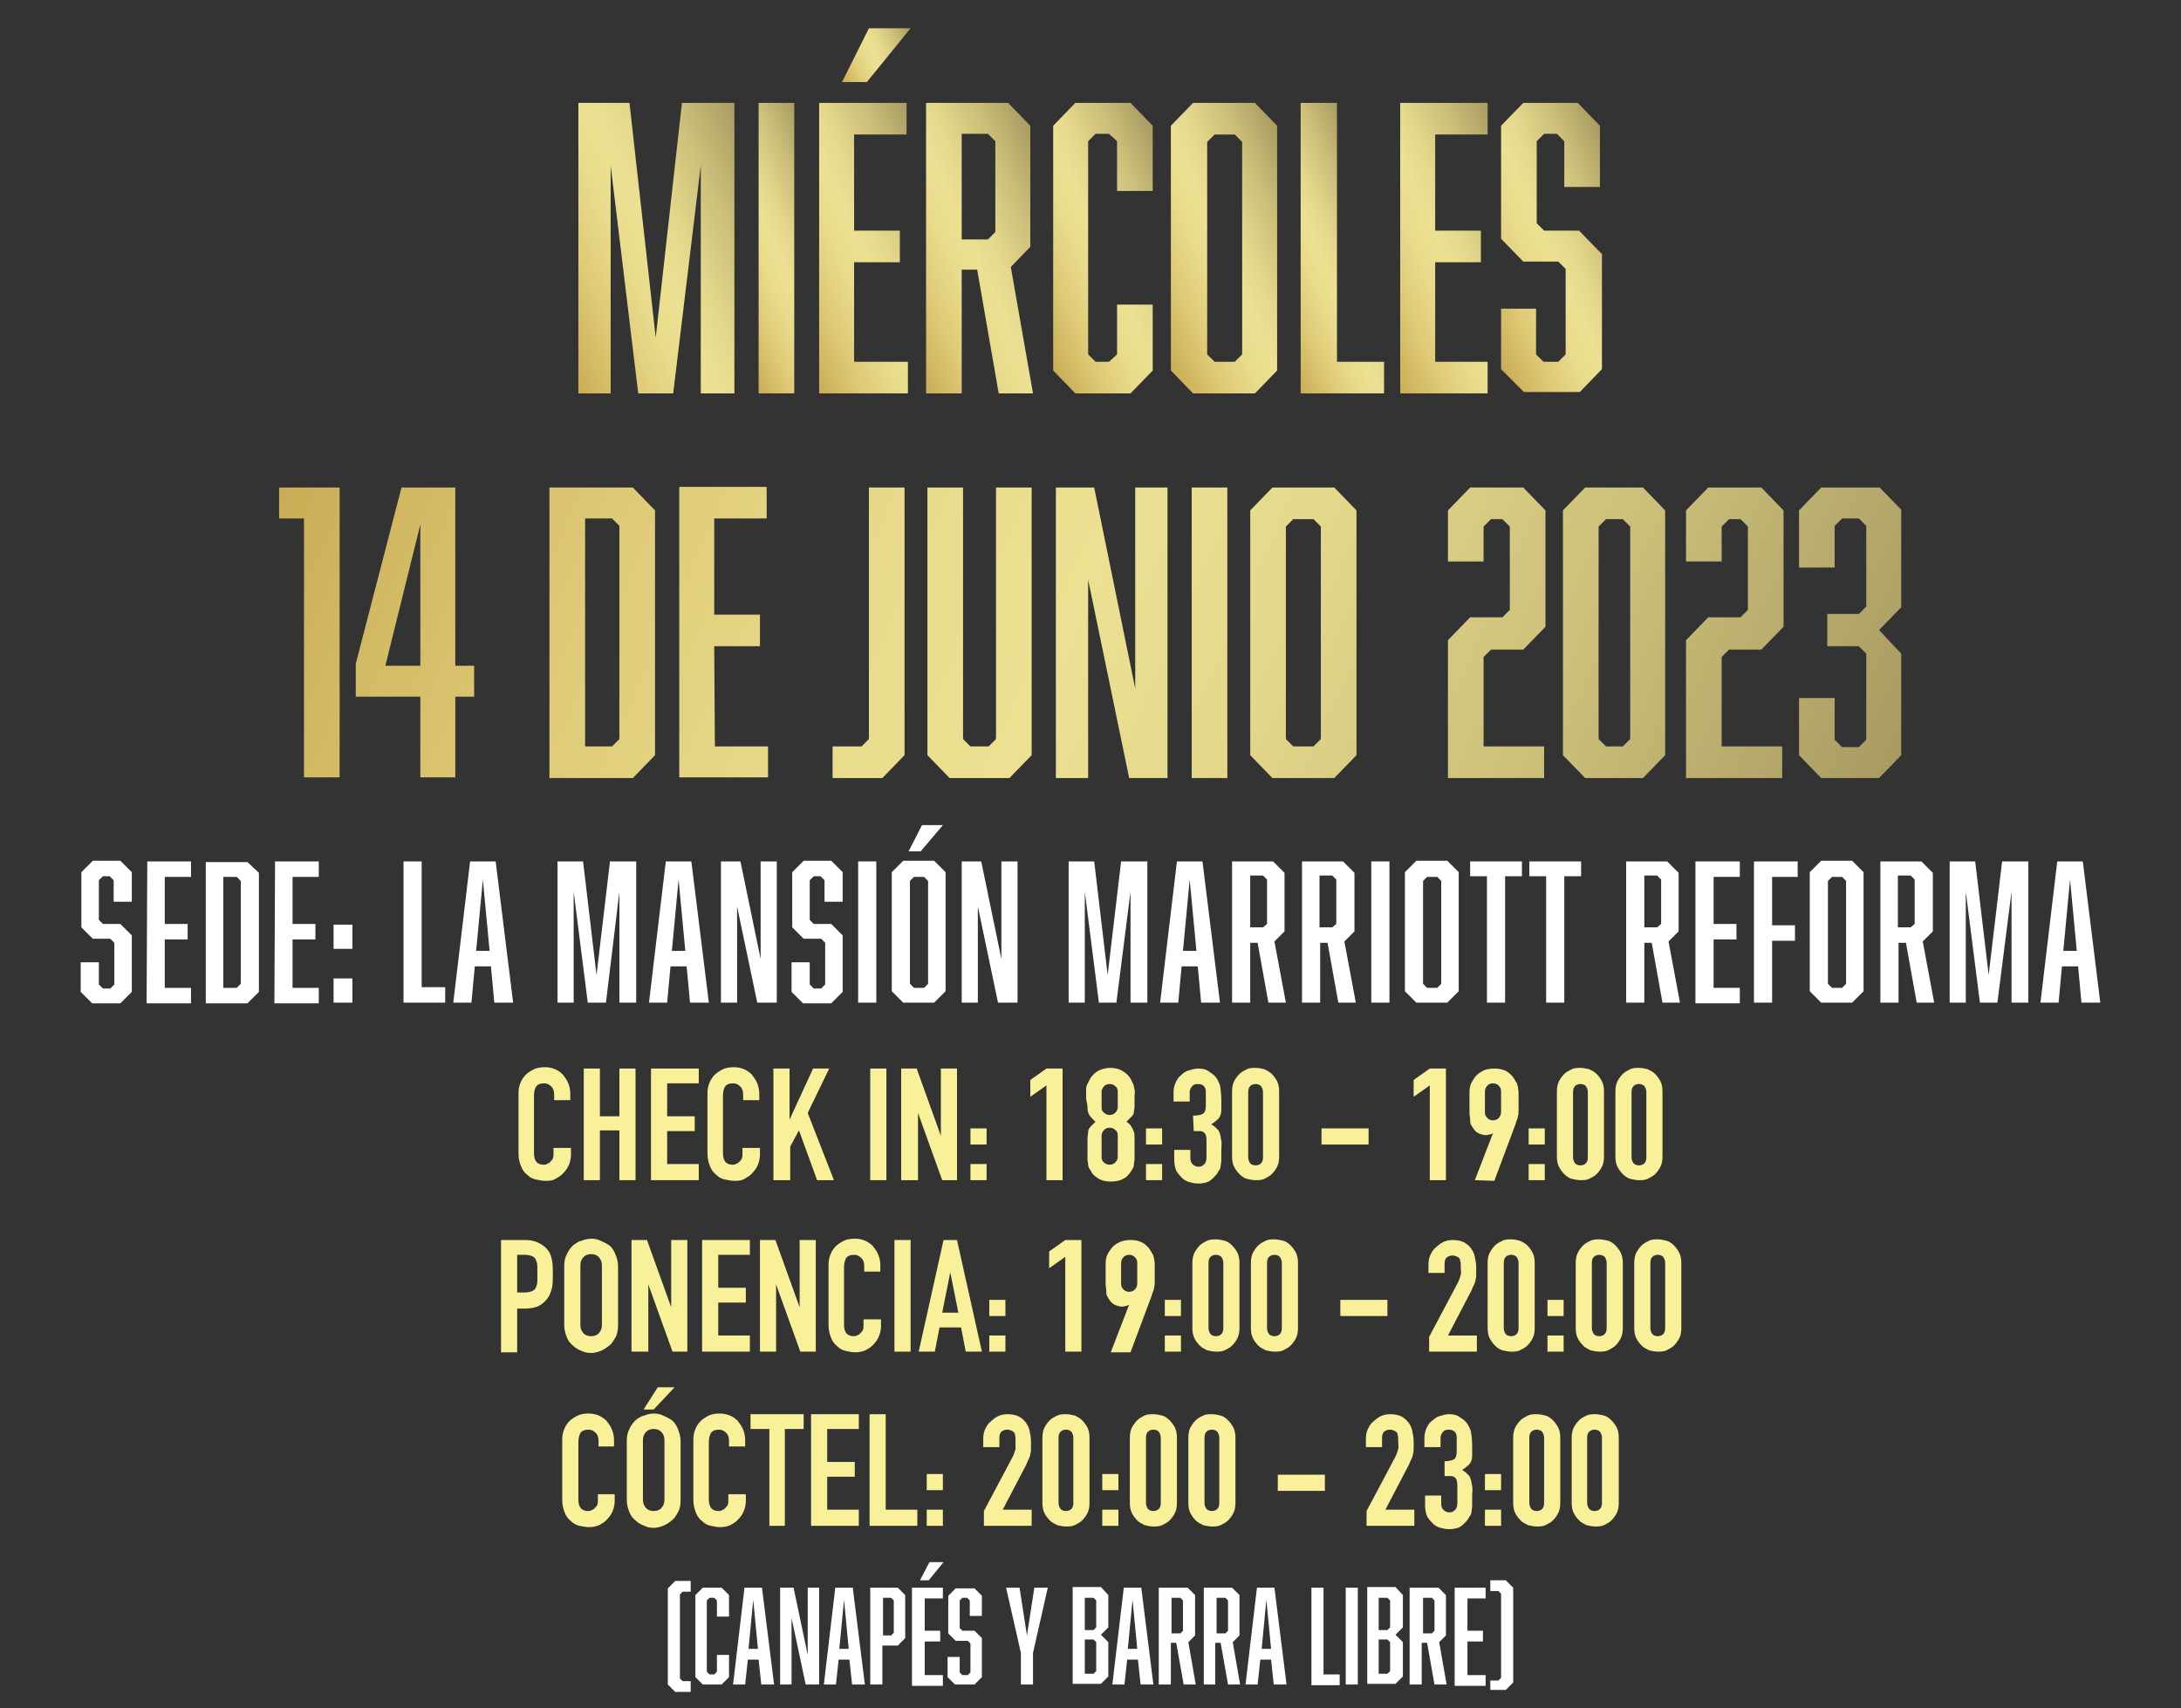 <?xml version="1.0" encoding="utf-8"?>
<!-- Generator: Adobe Illustrator 27.5.0, SVG Export Plug-In . SVG Version: 6.00 Build 0)  -->
<svg version="1.1" id="Capa_1" xmlns="http://www.w3.org/2000/svg" xmlns:xlink="http://www.w3.org/1999/xlink" x="0px" y="0px"
	 viewBox="0 0 324.3 254" style="enable-background:new 0 0 324.3 254;" xml:space="preserve">
<rect x="0" y="0" width="324.3" height="254" fill="#333333" stroke="none"/>
<style type="text/css">
	.st0{enable-background:new    ;}
	.st1{fill:#F9F199;}
	.st2{fill:#FFFFFF;}
	.st3{fill:url(#SVGID_1_);}
	.st4{fill:url(#SVGID_00000181064931310427471270000009083985689400695457_);}
	.st5{fill:url(#SVGID_00000174584221898474979970000004557463490077072318_);}
	.st6{fill:url(#SVGID_00000154401364396463740220000008822485732672979608_);}
	.st7{fill:url(#SVGID_00000025429184134427438000000012954268722656543122_);}
	.st8{fill:url(#SVGID_00000163754336390376093660000007457059455461722553_);}
	.st9{fill:url(#SVGID_00000071542164788855709390000018046155057304676539_);}
	.st10{fill:url(#SVGID_00000150802532324124542760000006582123246299040675_);}
	.st11{fill:url(#SVGID_00000142160670466959597200000014168485363079009678_);}
	.st12{fill:url(#SVGID_00000018959381360024957070000005882609654212419465_);}
	.st13{fill:url(#SVGID_00000039092021649073340540000009489875145631995788_);}
</style>
<g class="st0">
	<path class="st1" d="M84.9,170.7v1c0,0.5-0.1,1-0.3,1.5c-0.2,0.5-0.5,0.9-0.8,1.2c-0.3,0.4-0.7,0.6-1.2,0.9s-1,0.3-1.5,0.3
		s-0.9-0.1-1.4-0.2s-0.9-0.3-1.3-0.7c-0.4-0.3-0.7-0.7-0.9-1.2c-0.2-0.5-0.4-1.1-0.4-1.9v-9.1c0-0.5,0.1-1,0.3-1.5
		c0.2-0.5,0.5-0.9,0.8-1.2s0.8-0.6,1.2-0.8s1-0.3,1.6-0.3c1.1,0,2,0.4,2.7,1.1c0.3,0.4,0.6,0.8,0.8,1.3s0.3,1,0.3,1.6v0.9h-2.4v-0.8
		c0-0.5-0.1-0.9-0.4-1.2s-0.6-0.5-1.1-0.5c-0.6,0-1,0.2-1.2,0.5s-0.3,0.8-0.3,1.4v8.5c0,0.5,0.1,0.9,0.3,1.2
		c0.2,0.3,0.6,0.5,1.1,0.5c0.2,0,0.3,0,0.5-0.1s0.3-0.1,0.5-0.3c0.1-0.1,0.3-0.3,0.4-0.5c0.1-0.2,0.1-0.5,0.1-0.8v-0.8L84.9,170.7
		L84.9,170.7z"/>
	<path class="st1" d="M86.8,175.5v-16.6h2.4v7.1h2.9v-7.1h2.4v16.6h-2.4v-7.4h-2.9v7.4H86.8z"/>
	<path class="st1" d="M96.8,175.5v-16.6h7.1v2.2h-4.7v4.9h4.1v2.2h-4.1v4.9h4.7v2.4L96.8,175.5L96.8,175.5z"/>
	<path class="st1" d="M113,170.7v1c0,0.5-0.1,1-0.3,1.5s-0.5,0.9-0.8,1.2c-0.3,0.4-0.7,0.6-1.2,0.9s-1,0.3-1.5,0.3s-0.9-0.1-1.4-0.2
		s-0.9-0.3-1.3-0.7c-0.4-0.3-0.7-0.7-0.9-1.2s-0.4-1.1-0.4-1.9v-9.1c0-0.5,0.1-1,0.3-1.5s0.5-0.9,0.8-1.2s0.8-0.6,1.2-0.8
		s1-0.3,1.6-0.3c1.1,0,2,0.4,2.7,1.1c0.3,0.4,0.6,0.8,0.8,1.3c0.2,0.5,0.3,1,0.3,1.6v0.9h-2.4v-0.8c0-0.5-0.1-0.9-0.4-1.2
		s-0.6-0.5-1.1-0.5c-0.6,0-1,0.2-1.2,0.5s-0.3,0.8-0.3,1.4v8.5c0,0.5,0.1,0.9,0.3,1.2s0.6,0.5,1.1,0.5c0.2,0,0.3,0,0.5-0.1
		s0.3-0.1,0.5-0.3c0.1-0.1,0.3-0.3,0.4-0.5c0.1-0.2,0.1-0.5,0.1-0.8v-0.8L113,170.7L113,170.7z"/>
	<path class="st1" d="M115,175.5v-16.6h2.4v7.6l0,0l3.5-7.6h2.4l-3.2,6.6l3.9,10h-2.5l-2.7-7.4l-1.3,2.4v5H115z"/>
	<path class="st1" d="M129.4,175.5v-16.6h2.4v16.6H129.4z"/>
	<path class="st1" d="M134,175.5v-16.6h2.3l3.6,10l0,0v-10h2.4v16.6h-2.2l-3.6-10l0,0v10H134z"/>
	<path class="st1" d="M144.3,170.2v-2.4h2.4v2.4H144.3z M144.3,175.5v-2.4h2.4v2.4H144.3z"/>
	<path class="st1" d="M155.6,175.5v-14.1l-2.4,1.7v-2.5l2.4-1.7h2.4v16.6H155.6z"/>
	<path class="st1" d="M161.5,163.2c0-0.5,0-0.8,0-1.2s0.1-0.6,0.2-0.8s0.2-0.4,0.3-0.6c0.1-0.2,0.2-0.4,0.4-0.6
		c0.3-0.4,0.7-0.7,1.2-0.9s1-0.3,1.5-0.3s1.1,0.1,1.5,0.3s0.9,0.5,1.2,0.9c0.2,0.2,0.3,0.4,0.4,0.6c0.1,0.2,0.2,0.4,0.3,0.6
		s0.1,0.5,0.2,0.8s0,0.7,0,1.2s0,0.9,0,1.3s-0.1,0.6-0.1,0.9s-0.2,0.5-0.4,0.7s-0.4,0.4-0.7,0.7c0.3,0.2,0.5,0.4,0.7,0.7
		s0.3,0.5,0.4,0.8s0.1,0.7,0.1,1.1c0,0.4,0,1,0,1.6c0,0.5,0,0.9,0,1.3s-0.1,0.6-0.1,0.9c0,0.2-0.1,0.5-0.2,0.6
		c-0.1,0.2-0.2,0.3-0.3,0.5c-0.3,0.4-0.6,0.8-1.1,1c-0.5,0.3-1.1,0.4-1.8,0.4s-1.3-0.1-1.8-0.4c-0.5-0.3-0.9-0.6-1.1-1
		c-0.1-0.2-0.2-0.4-0.3-0.5s-0.2-0.4-0.2-0.6c0-0.2-0.1-0.5-0.1-0.9s0-0.8,0-1.3c0-0.6,0-1.1,0-1.6c0-0.4,0.1-0.8,0.1-1.1
		s0.2-0.6,0.4-0.8s0.4-0.4,0.7-0.7c-0.3-0.2-0.5-0.5-0.7-0.7s-0.3-0.4-0.4-0.7s-0.1-0.6-0.1-0.9S161.5,163.7,161.5,163.2z
		 M166.2,162.3c0-0.3-0.1-0.6-0.4-0.8c-0.2-0.2-0.5-0.3-0.8-0.3s-0.6,0.1-0.8,0.3s-0.4,0.5-0.4,0.8v2.4c0,0.3,0.1,0.6,0.4,0.8
		c0.2,0.2,0.5,0.3,0.8,0.3s0.6-0.1,0.8-0.3s0.4-0.5,0.4-0.8V162.3z M166.2,168.8c0-0.3-0.1-0.6-0.4-0.8c-0.2-0.2-0.5-0.3-0.8-0.3
		s-0.6,0.1-0.8,0.3s-0.4,0.5-0.4,0.8v3.3c0,0.3,0.1,0.6,0.4,0.8c0.2,0.2,0.5,0.3,0.8,0.3s0.6-0.1,0.8-0.3s0.4-0.5,0.4-0.8V168.8z"/>
	<path class="st1" d="M170.4,170.2v-2.4h2.4v2.4H170.4z M170.4,175.5v-2.4h2.4v2.4H170.4z"/>
	<path class="st1" d="M177.4,165.9c0.7,0,1.2-0.1,1.5-0.3s0.4-0.6,0.4-1.2v-2.1c0-0.3-0.1-0.6-0.3-0.8s-0.5-0.3-0.9-0.3
		s-0.7,0.1-0.9,0.4c-0.2,0.3-0.3,0.5-0.3,0.8v1.4h-2.4v-1.4c0-0.5,0.1-0.9,0.3-1.4c0.2-0.4,0.4-0.8,0.8-1.1c0.3-0.3,0.7-0.6,1.1-0.7
		s0.9-0.3,1.4-0.3c0.7,0,1.2,0.1,1.6,0.4c0.4,0.3,0.8,0.5,1,0.8c0.2,0.2,0.3,0.4,0.4,0.6c0.1,0.2,0.2,0.4,0.3,0.7
		c0.1,0.5,0.2,1.3,0.2,2.3c0,0.6,0,1,0,1.4s-0.1,0.7-0.2,0.9c-0.1,0.2-0.3,0.5-0.5,0.6c-0.2,0.2-0.5,0.4-0.8,0.6
		c0.4,0.2,0.7,0.5,0.9,0.7s0.3,0.4,0.4,0.7c0.1,0.3,0.1,0.6,0.2,1s0,0.9,0,1.5c0,0.5,0,1,0,1.4s-0.1,0.7-0.1,0.9s-0.1,0.5-0.2,0.6
		s-0.2,0.3-0.3,0.5c-0.3,0.4-0.7,0.8-1.1,1.1c-0.5,0.3-1.1,0.4-1.8,0.4c-0.4,0-0.8-0.1-1.2-0.2s-0.8-0.3-1.1-0.6s-0.6-0.6-0.9-1.1
		c-0.2-0.5-0.3-1-0.3-1.7V171h2.4v1.2c0,0.4,0.1,0.7,0.3,0.9s0.5,0.4,0.9,0.4s0.6-0.1,0.9-0.4c0.2-0.2,0.3-0.6,0.3-1v-2.4
		c0-0.7-0.1-1.1-0.4-1.3c-0.1-0.1-0.3-0.2-0.6-0.2c-0.2,0-0.6,0-0.9,0L177.4,165.9L177.4,165.9z"/>
	<path class="st1" d="M183.2,162.3c0-0.6,0.1-1.1,0.3-1.5s0.5-0.8,0.8-1.1s0.7-0.5,1.1-0.7s0.9-0.2,1.3-0.2s0.9,0.1,1.3,0.2
		c0.4,0.2,0.8,0.4,1.1,0.7s0.6,0.7,0.8,1.1c0.2,0.4,0.3,0.9,0.3,1.5v9.7c0,0.6-0.1,1.1-0.3,1.5s-0.5,0.8-0.8,1.1s-0.7,0.5-1.1,0.7
		c-0.4,0.2-0.9,0.2-1.3,0.2s-0.9-0.1-1.3-0.2s-0.8-0.4-1.1-0.7s-0.6-0.7-0.8-1.1c-0.2-0.4-0.3-0.9-0.3-1.5V162.3z M185.6,172.1
		c0,0.3,0.1,0.6,0.3,0.9c0.2,0.2,0.5,0.3,0.8,0.3s0.6-0.1,0.8-0.3s0.3-0.5,0.3-0.9v-9.7c0-0.3-0.1-0.6-0.3-0.9
		c-0.2-0.2-0.5-0.3-0.8-0.3s-0.6,0.1-0.8,0.3s-0.3,0.5-0.3,0.9V172.1z"/>
	<path class="st1" d="M196.5,170.2v-2.4h7v2.4H196.5z"/>
	<path class="st1" d="M212.6,175.5v-14.1l-2.4,1.7v-2.5l2.4-1.7h2.4v16.6H212.6z"/>
	<path class="st1" d="M219.3,175.5l2.7-7l0,0c-0.1,0.1-0.2,0.1-0.4,0.2c-0.2,0-0.4,0.1-0.6,0.1c-0.4,0-0.8-0.1-1.2-0.3
		s-0.6-0.5-0.8-0.8c-0.1-0.2-0.2-0.3-0.3-0.5s-0.1-0.4-0.1-0.7s-0.1-0.6-0.1-1.1c0-0.4,0-1,0-1.6c0-0.5,0-1,0-1.3s0-0.6,0.1-0.9
		c0-0.2,0.1-0.4,0.2-0.6s0.2-0.3,0.3-0.5c0.3-0.5,0.7-0.9,1.3-1.2c0.5-0.3,1.1-0.4,1.8-0.4s1.2,0.1,1.8,0.4c0.5,0.3,0.9,0.7,1.2,1.2
		c0.1,0.2,0.2,0.4,0.3,0.5s0.1,0.4,0.2,0.6c0,0.2,0.1,0.5,0.1,0.9s0,0.8,0,1.3s0,0.9,0,1.3s0,0.6-0.1,0.9c0,0.2-0.1,0.5-0.2,0.7
		s-0.1,0.4-0.2,0.6l-3.1,8.3L219.3,175.5L219.3,175.5z M220.8,165.4c0,0.4,0.1,0.6,0.4,0.9c0.2,0.2,0.5,0.3,0.8,0.3s0.6-0.1,0.8-0.3
		s0.4-0.5,0.4-0.9v-3.1c0-0.4-0.1-0.6-0.4-0.9c-0.2-0.2-0.5-0.3-0.8-0.3s-0.6,0.1-0.8,0.3s-0.4,0.5-0.4,0.9V165.4z"/>
	<path class="st1" d="M227.3,170.2v-2.4h2.4v2.4H227.3z M227.3,175.5v-2.4h2.4v2.4H227.3z"/>
	<path class="st1" d="M231.5,162.3c0-0.6,0.1-1.1,0.3-1.5s0.5-0.8,0.8-1.1s0.7-0.5,1.1-0.7s0.9-0.2,1.3-0.2s0.9,0.1,1.3,0.2
		c0.4,0.2,0.8,0.4,1.1,0.7s0.6,0.7,0.8,1.1c0.2,0.4,0.3,0.9,0.3,1.5v9.7c0,0.6-0.1,1.1-0.3,1.5s-0.5,0.8-0.8,1.1s-0.7,0.5-1.1,0.7
		c-0.4,0.2-0.9,0.2-1.3,0.2s-0.9-0.1-1.3-0.2s-0.8-0.4-1.1-0.7s-0.6-0.7-0.8-1.1c-0.2-0.4-0.3-0.9-0.3-1.5V162.3z M233.9,172.1
		c0,0.3,0.1,0.6,0.3,0.9c0.2,0.2,0.5,0.3,0.8,0.3s0.6-0.1,0.8-0.3s0.3-0.5,0.3-0.9v-9.7c0-0.3-0.1-0.6-0.3-0.9
		c-0.2-0.2-0.5-0.3-0.8-0.3s-0.6,0.1-0.8,0.3s-0.3,0.5-0.3,0.9V172.1z"/>
	<path class="st1" d="M240.2,162.3c0-0.6,0.1-1.1,0.3-1.5s0.5-0.8,0.8-1.1s0.7-0.5,1.1-0.7s0.9-0.2,1.3-0.2s0.9,0.1,1.3,0.2
		c0.4,0.2,0.8,0.4,1.1,0.7s0.6,0.7,0.8,1.1c0.2,0.4,0.3,0.9,0.3,1.5v9.7c0,0.6-0.1,1.1-0.3,1.5s-0.5,0.8-0.8,1.1s-0.7,0.5-1.1,0.7
		c-0.4,0.2-0.9,0.2-1.3,0.2s-0.9-0.1-1.3-0.2s-0.8-0.4-1.1-0.7s-0.6-0.7-0.8-1.1c-0.2-0.4-0.3-0.9-0.3-1.5V162.3z M242.6,172.1
		c0,0.3,0.1,0.6,0.3,0.9c0.2,0.2,0.5,0.3,0.8,0.3s0.6-0.1,0.8-0.3s0.3-0.5,0.3-0.9v-9.7c0-0.3-0.1-0.6-0.3-0.9
		c-0.2-0.2-0.5-0.3-0.8-0.3s-0.6,0.1-0.8,0.3s-0.3,0.5-0.3,0.9V172.1z"/>
</g>
<g class="st0">
	<path class="st2" d="M16.9,130.9l-0.6-0.6h-1l-0.6,0.6v5.9l0.6,0.6h2.6l1.7,1.7v8.4l-1.7,1.7h-4.2l-1.7-1.7v-4.4h2.7v3.3l0.6,0.6
		h1.1l0.6-0.6v-6.2l-0.6-0.6h-2.6l-1.7-1.7v-8.2l1.7-1.7h4.1l1.7,1.7v4.4h-2.7V130.9z"/>
	<path class="st2" d="M21.9,128.1h6.5v2.3h-3.9v7h3.4v2.3h-3.4v7.2h3.9v2.3h-6.6L21.9,128.1L21.9,128.1z"/>
	<path class="st2" d="M38.5,129.8v17.7l-1.7,1.7h-6.2v-21h6.2L38.5,129.8z M35.8,146.3V131l-0.6-0.6h-2v16.5h2L35.8,146.3z"/>
	<path class="st2" d="M40.9,128.1h6.5v2.3h-3.9v7h3.4v2.3h-3.4v7.2h3.9v2.3h-6.6L40.9,128.1L40.9,128.1z"/>
	<path class="st2" d="M49.6,141.1v-3.6h2.8v3.6H49.6z M49.6,149.1v-3.6h2.8v3.6H49.6z"/>
	<path class="st2" d="M60,149.1v-21h2.7v18.7h3.5v2.3H60z"/>
	<path class="st2" d="M70.6,143.7l-0.5,5.4h-2.7l2.5-21h3.8l2.6,21h-2.8l-0.5-5.4H70.6z M71.8,130.8l-1,10.6h2L71.8,130.8z"/>
	<path class="st2" d="M87.4,149.1l-2.1-16.5v16.5h-2.4v-21h3.8l2,16.9l2-16.9h3.9v21h-2.5v-16.5l-2,16.5H87.4z"/>
	<path class="st2" d="M99.7,143.7l-0.5,5.4h-2.7l2.5-21h3.8l2.6,21h-2.8l-0.5-5.4H99.7z M100.9,130.8l-1,10.6h2L100.9,130.8z"/>
	<path class="st2" d="M107.2,128.1h2.9l3,14.5v-14.5h2.4v21h-2.9l-3-14.3v14.3h-2.4V128.1z"/>
	<path class="st2" d="M122.6,130.9l-0.6-0.6h-1l-0.6,0.6v5.9l0.6,0.6h2.6l1.7,1.7v8.4l-1.7,1.7h-4.2l-1.7-1.7v-4.4h2.7v3.3l0.6,0.6
		h1.1l0.6-0.6v-6.2l-0.6-0.6h-2.6l-1.7-1.7v-8.2l1.7-1.7h4.1l1.7,1.7v4.4h-2.7V130.9z"/>
	<path class="st2" d="M127.6,128.1h2.7v21h-2.7V128.1z"/>
	<path class="st2" d="M140.6,147.4l-1.7,1.7h-4.6l-1.7-1.7v-17.7l1.7-1.7h4.6l1.7,1.7V147.4z M136.9,126.6h-1.8l2-3.9h3.1
		L136.9,126.6z M135.9,130.4l-0.6,0.6v15.3l0.6,0.6h1.5l0.6-0.6V131l-0.6-0.6H135.9z"/>
	<path class="st2" d="M143,128.1h2.9l3,14.5v-14.5h2.4v21h-2.9l-3-14.3v14.3H143V128.1z"/>
	<path class="st2" d="M163.4,149.1l-2.1-16.5v16.5h-2.4v-21h3.8l2,16.9l2-16.9h3.9v21h-2.5v-16.5l-2.1,16.5H163.4z"/>
	<path class="st2" d="M175.7,143.7l-0.5,5.4h-2.7l2.5-21h3.8l2.6,21h-2.8l-0.5-5.4H175.7z M176.9,130.8l-1,10.6h2L176.9,130.8z"/>
	<path class="st2" d="M183.2,128.1h6.1l1.7,1.7v8.7l-1.5,1.5l1.7,9.1h-2.6l-1.6-8.9h-1.1v8.9h-2.7L183.2,128.1L183.2,128.1z
		 M188.4,137.4v-6.6l-0.6-0.6h-1.9v7.7h1.9L188.4,137.4z"/>
	<path class="st2" d="M193.6,128.1h6.1l1.7,1.7v8.7l-1.5,1.5l1.7,9.1H199l-1.6-8.9h-1.1v8.9h-2.7L193.6,128.1L193.6,128.1z
		 M198.7,137.4v-6.6l-0.6-0.6h-1.9v7.7h1.9L198.7,137.4z"/>
	<path class="st2" d="M203.9,128.1h2.7v21h-2.7V128.1z"/>
	<path class="st2" d="M216.9,147.4l-1.7,1.7h-4.6l-1.7-1.7v-17.7l1.7-1.7h4.6l1.7,1.7V147.4z M212.2,130.4l-0.6,0.6v15.3l0.6,0.6
		h1.5l0.6-0.6V131l-0.6-0.6H212.2z"/>
	<path class="st2" d="M223.8,130.3v18.8h-2.7v-18.8h-2.5v-2.2h7.7v2.2H223.8z"/>
	<path class="st2" d="M232.6,130.3v18.8h-2.7v-18.8h-2.5v-2.2h7.7v2.2H232.6z"/>
	<path class="st2" d="M241.8,128.1h6.1l1.7,1.7v8.7l-1.5,1.5l1.7,9.1h-2.6l-1.6-8.9h-1.1v8.9h-2.7L241.8,128.1L241.8,128.1z
		 M247,137.4v-6.6l-0.6-0.6h-1.9v7.7h1.9L247,137.4z"/>
	<path class="st2" d="M252.2,128.1h6.5v2.3h-3.9v7h3.4v2.3h-3.4v7.2h3.9v2.3h-6.6v-21.1H252.2z"/>
	<path class="st2" d="M267.3,130.4h-3.8v7.2h3.4v2.3h-3.4v9.2h-2.7v-21h6.5V130.4z"/>
	<path class="st2" d="M277.1,147.4l-1.7,1.7h-4.6l-1.7-1.7v-17.7l1.7-1.7h4.6l1.7,1.7V147.4z M272.4,130.4l-0.6,0.6v15.3l0.6,0.6
		h1.5l0.6-0.6V131l-0.6-0.6H272.4z"/>
	<path class="st2" d="M279.6,128.1h6.1l1.7,1.7v8.7l-1.5,1.5l1.7,9.1H285l-1.6-8.9h-1.1v8.9h-2.7V128.1z M284.7,137.4v-6.6l-0.6-0.6
		h-1.9v7.7h1.9L284.7,137.4z"/>
	<path class="st2" d="M294.4,149.1l-2.1-16.5v16.5h-2.4v-21h3.8l2,16.9l2-16.9h3.9v21h-2.5v-16.5l-2.1,16.5H294.4z"/>
	<path class="st2" d="M306.6,143.7l-0.5,5.4h-2.7l2.5-21h3.8l2.6,21h-2.8l-0.5-5.4H306.6z M307.8,130.8l-1,10.6h2L307.8,130.8z"/>
</g>
<linearGradient id="SVGID_1_" gradientUnits="userSpaceOnUse" x1="48.486" y1="138.579" x2="269.62" y2="40.253" gradientTransform="matrix(1 0 0 -1 0 182)">
	<stop  offset="0" style="stop-color:#C8A84F"/>
	<stop  offset="6.043150e-02" style="stop-color:#CEB25B"/>
	<stop  offset="0.232" style="stop-color:#DFCB78"/>
	<stop  offset="0.385" style="stop-color:#E8DB8B"/>
	<stop  offset="0.502" style="stop-color:#ECE192"/>
	<stop  offset="0.621" style="stop-color:#E3D78B"/>
	<stop  offset="0.801" style="stop-color:#CABE79"/>
	<stop  offset="1" style="stop-color:#A89B62"/>
</linearGradient>
<path class="st3" d="M67.7,72.5h-8l-6.8,26.2v4.9h9.6v12h5.2v-12h2.8V99h-2.8V72.5z M62.5,99h-5.2l5.2-21V99z M81.7,72.5v43.2h12.4
	l3.3-3.4V75.9l-3.3-3.4H81.7z M92.1,109.9L91,111h-4V77.1h4l1.1,1.1V109.9z M106.2,96.1h6.8v-4.7h-6.8V77.1h7.8v-4.7h-13v43.2h13.2
	V111h-7.9L106.2,96.1L106.2,96.1z M41.5,77.1h3.7v38.5h5.3V72.5h-9V77.1z M235.7,72.5l-3.3,3.4v36.4l3.3,3.4h8.6l3.3-3.4V75.9
	l-3.3-3.4H235.7z M242.4,109.9l-1.1,1.1h-2.5l-1.1-1.1V78.3l1.1-1.1h2.5l1.1,1.1V109.9z M254,72.5l-3.3,3.4v7.6h5.3v-5.2l1.1-1.1
	h1.7l1.1,1.1v12.4l-1.1,1.1H254l-3.3,3.4v20.5H265V111h-9V97.7l1.1-1.1h4.8l3.3-3.4V75.9l-3.3-3.4H254z M282.8,75.9l-3.3-3.4h-8.7
	l-3.3,3.4v8.5h5.3v-6.2l1.1-1.1h2.5l1.1,1.1v12l-1.1,1.1h-4.7v4.8h4.7l1.1,1.1V110l-1.1,1.1h-2.5l-1.1-1.1v-6.2h-5.3v8.5l3.3,3.4
	h8.6l3.3-3.4V97.2l-3.3-3.5l3.3-3.4V75.9H282.8z M218.6,72.5l-3.3,3.4v7.6h5.3v-5.2l1.1-1.1h1.7l1.1,1.1v12.4l-1.1,1.1h-4.8
	l-3.3,3.4v20.5h14.3V111h-9V97.7l1.1-1.1h4.8l3.3-3.4V75.9l-3.3-3.4H218.6z M148.1,109.9L147,111h-2.7l-1.1-1.1V72.5h-5.3v39.8
	l3.3,3.4h8.9l3.3-3.4V72.5h-5.3L148.1,109.9L148.1,109.9z M129.2,109.9l-1.1,1.1h-4.3v4.7h7.4l3.3-3.4V72.5h-5.3V109.9z
	 M168.8,102.4l-6.1-29.9H157v43.2h4.8V86.2l6.1,29.5h5.7V72.5h-4.8V102.4z M189.2,72.5l-3.3,3.4v36.4l3.3,3.4h9.2l3.3-3.4V75.9
	l-3.3-3.4H189.2z M196.4,109.9l-1.1,1.1h-3l-1.1-1.1V78.3l1.1-1.1h3l1.1,1.1V109.9z M177.2,115.7h5.3V72.5h-5.3V115.7z"/>
<g>
	<path class="st1" d="M74.5,201v-16.6h3.6c0.7,0,1.2,0.1,1.7,0.3c0.5,0.2,1,0.5,1.4,0.9c0.4,0.4,0.7,0.9,0.8,1.5
		c0.2,0.6,0.2,1.4,0.2,2.4c0,0.7,0,1.4-0.1,1.9c-0.1,0.5-0.3,1-0.5,1.4c-0.3,0.5-0.8,1-1.3,1.3c-0.5,0.3-1.3,0.5-2.2,0.5h-1.2v6.5
		H74.5z M76.9,186.6v5.6h1.1c0.5,0,0.9-0.1,1.1-0.2c0.3-0.1,0.5-0.3,0.6-0.6c0.1-0.2,0.2-0.5,0.2-0.9c0-0.3,0-0.7,0-1.1
		c0-0.4,0-0.8,0-1.1s-0.1-0.7-0.2-0.9c-0.1-0.3-0.3-0.5-0.6-0.6c-0.2-0.1-0.6-0.2-1.1-0.2H76.9z"/>
	<path class="st1" d="M83.9,188.3c0-0.7,0.1-1.3,0.4-1.8c0.2-0.5,0.5-0.9,0.9-1.3c0.4-0.3,0.8-0.6,1.3-0.7c0.5-0.2,1-0.3,1.4-0.3
		c0.5,0,1,0.1,1.4,0.3s0.9,0.4,1.3,0.7c0.4,0.3,0.7,0.8,0.9,1.3c0.2,0.5,0.4,1.1,0.4,1.8v8.8c0,0.7-0.1,1.3-0.4,1.8
		s-0.5,0.9-0.9,1.2c-0.4,0.3-0.8,0.6-1.3,0.8s-1,0.3-1.4,0.3c-0.5,0-1-0.1-1.4-0.3c-0.5-0.2-0.9-0.4-1.3-0.8
		c-0.4-0.3-0.7-0.7-0.9-1.2c-0.2-0.5-0.4-1.1-0.4-1.8V188.3z M86.3,197c0,0.6,0.2,1,0.5,1.3c0.3,0.3,0.7,0.4,1.1,0.4
		s0.8-0.1,1.1-0.4c0.3-0.3,0.5-0.7,0.5-1.3v-8.8c0-0.6-0.2-1-0.5-1.3c-0.3-0.3-0.7-0.4-1.1-0.4s-0.8,0.1-1.1,0.4
		c-0.3,0.3-0.5,0.7-0.5,1.3V197z"/>
	<path class="st1" d="M93.9,201v-16.6h2.3l3.6,10h0v-10h2.4V201H100l-3.6-10h0v10H93.9z"/>
	<path class="st1" d="M104.4,201v-16.6h7.1v2.2h-4.7v4.9h4.1v2.2h-4.1v4.9h4.7v2.4H104.4z"/>
	<path class="st1" d="M113,201v-16.6h2.3l3.6,10h0v-10h2.4V201H119l-3.6-10h0v10H113z"/>
	<path class="st1" d="M131,196.2v1c0,0.5-0.1,1-0.3,1.5c-0.2,0.5-0.5,0.9-0.8,1.2c-0.3,0.4-0.7,0.6-1.2,0.9c-0.5,0.2-1,0.3-1.5,0.3
		c-0.5,0-0.9-0.1-1.4-0.2s-0.9-0.3-1.3-0.7c-0.4-0.3-0.7-0.7-0.9-1.2c-0.2-0.5-0.4-1.1-0.4-1.9V188c0-0.5,0.1-1,0.3-1.5
		s0.5-0.9,0.8-1.2c0.3-0.3,0.8-0.6,1.2-0.8s1-0.3,1.6-0.3c1.1,0,2,0.4,2.7,1.1c0.3,0.4,0.6,0.8,0.8,1.3c0.2,0.5,0.3,1,0.3,1.6v0.9
		h-2.4v-0.8c0-0.5-0.1-0.9-0.4-1.2c-0.3-0.3-0.6-0.5-1.1-0.5c-0.6,0-1,0.2-1.2,0.5c-0.2,0.4-0.3,0.8-0.3,1.4v8.5
		c0,0.5,0.1,0.9,0.3,1.2c0.2,0.3,0.6,0.5,1.1,0.5c0.2,0,0.3,0,0.5-0.1c0.2-0.1,0.3-0.1,0.5-0.3c0.1-0.1,0.3-0.3,0.4-0.5
		c0.1-0.2,0.1-0.5,0.1-0.8v-0.8H131z"/>
	<path class="st1" d="M133,201v-16.6h2.4V201H133z"/>
	<path class="st1" d="M136.6,201l3.7-16.6h2l3.7,16.6h-2.4l-0.7-3.6h-3.2L139,201H136.6z M142.5,195.2l-1.2-6h0l-1.2,6H142.5z"/>
	<path class="st1" d="M147.1,195.7v-2.4h2.4v2.4H147.1z M147.1,201v-2.4h2.4v2.4H147.1z"/>
	<path class="st1" d="M158.4,201v-14.1l-2.4,1.7v-2.5l2.4-1.7h2.4V201H158.4z"/>
	<path class="st1" d="M165.2,201l2.7-7l0,0c-0.1,0.1-0.2,0.1-0.4,0.2c-0.2,0-0.4,0.1-0.6,0.1c-0.4,0-0.8-0.1-1.2-0.3
		c-0.4-0.2-0.6-0.5-0.8-0.8c-0.1-0.2-0.2-0.3-0.3-0.5c-0.1-0.2-0.1-0.4-0.1-0.7c0-0.3-0.1-0.6-0.1-1.1c0-0.4,0-1,0-1.6
		c0-0.5,0-1,0-1.3c0-0.4,0-0.6,0.1-0.9c0-0.2,0.1-0.4,0.2-0.6s0.2-0.4,0.3-0.5c0.3-0.5,0.7-0.9,1.3-1.2s1.1-0.4,1.8-0.4
		c0.7,0,1.2,0.1,1.8,0.4c0.5,0.3,0.9,0.7,1.2,1.2c0.1,0.2,0.2,0.4,0.3,0.5s0.1,0.4,0.2,0.6c0,0.2,0.1,0.5,0.1,0.9c0,0.3,0,0.8,0,1.3
		c0,0.5,0,0.9,0,1.3c0,0.3,0,0.6-0.1,0.9c0,0.2-0.1,0.5-0.2,0.7c-0.1,0.2-0.1,0.4-0.2,0.6l-3.1,8.3H165.2z M166.7,190.9
		c0,0.4,0.1,0.6,0.4,0.9c0.2,0.2,0.5,0.3,0.8,0.3c0.3,0,0.6-0.1,0.8-0.3c0.2-0.2,0.4-0.5,0.4-0.9v-3.1c0-0.4-0.1-0.6-0.4-0.9
		c-0.2-0.2-0.5-0.3-0.8-0.3c-0.3,0-0.6,0.1-0.8,0.3c-0.2,0.2-0.4,0.5-0.4,0.9V190.9z"/>
	<path class="st1" d="M173.2,195.7v-2.4h2.4v2.4H173.2z M173.2,201v-2.4h2.4v2.4H173.2z"/>
	<path class="st1" d="M177.3,187.8c0-0.6,0.1-1.1,0.3-1.5c0.2-0.4,0.5-0.8,0.8-1.1c0.3-0.3,0.7-0.5,1.1-0.7c0.4-0.2,0.9-0.2,1.3-0.2
		s0.9,0.1,1.3,0.2s0.8,0.4,1.1,0.7c0.3,0.3,0.6,0.7,0.8,1.1c0.2,0.4,0.3,0.9,0.3,1.5v9.7c0,0.6-0.1,1.1-0.3,1.5
		c-0.2,0.4-0.5,0.8-0.8,1.1c-0.3,0.3-0.7,0.5-1.1,0.7s-0.9,0.2-1.3,0.2s-0.9-0.1-1.3-0.2c-0.4-0.2-0.8-0.4-1.1-0.7s-0.6-0.7-0.8-1.1
		s-0.3-0.9-0.3-1.5V187.8z M179.7,197.5c0,0.3,0.1,0.6,0.3,0.9c0.2,0.2,0.5,0.3,0.8,0.3s0.6-0.1,0.8-0.3c0.2-0.2,0.3-0.5,0.3-0.9
		v-9.7c0-0.3-0.1-0.6-0.3-0.9c-0.2-0.2-0.5-0.3-0.8-0.3s-0.6,0.1-0.8,0.3c-0.2,0.2-0.3,0.5-0.3,0.9V197.5z"/>
	<path class="st1" d="M186,187.8c0-0.6,0.1-1.1,0.3-1.5c0.2-0.4,0.5-0.8,0.8-1.1c0.3-0.3,0.7-0.5,1.1-0.7c0.4-0.2,0.9-0.2,1.3-0.2
		s0.9,0.1,1.3,0.2s0.8,0.4,1.1,0.7c0.3,0.3,0.6,0.7,0.8,1.1c0.2,0.4,0.3,0.9,0.3,1.5v9.7c0,0.6-0.1,1.1-0.3,1.5
		c-0.2,0.4-0.5,0.8-0.8,1.1c-0.3,0.3-0.7,0.5-1.1,0.7s-0.9,0.2-1.3,0.2s-0.9-0.1-1.3-0.2c-0.4-0.2-0.8-0.4-1.1-0.7s-0.6-0.7-0.8-1.1
		s-0.3-0.9-0.3-1.5V187.8z M188.4,197.5c0,0.3,0.1,0.6,0.3,0.9c0.2,0.2,0.5,0.3,0.8,0.3s0.6-0.1,0.8-0.3c0.2-0.2,0.3-0.5,0.3-0.9
		v-9.7c0-0.3-0.1-0.6-0.3-0.9c-0.2-0.2-0.5-0.3-0.8-0.3s-0.6,0.1-0.8,0.3c-0.2,0.2-0.3,0.5-0.3,0.9V197.5z"/>
	<path class="st1" d="M199.3,195.7v-2.4h7v2.4H199.3z"/>
	<path class="st1" d="M212.5,201v-2.2l4.3-8.1c0.2-0.4,0.3-0.8,0.4-1.1s0-0.7,0-1.1c0-0.2,0-0.4,0-0.6s-0.1-0.4-0.1-0.6
		c-0.1-0.2-0.2-0.3-0.4-0.4c-0.2-0.1-0.4-0.2-0.7-0.2c-0.4,0-0.6,0.1-0.9,0.3c-0.2,0.2-0.3,0.5-0.3,0.9v1.4h-2.4v-1.3
		c0-0.5,0.1-1,0.3-1.4c0.2-0.4,0.4-0.8,0.8-1.1c0.3-0.3,0.7-0.6,1.1-0.8s0.9-0.3,1.4-0.3c0.6,0,1.2,0.1,1.6,0.3
		c0.4,0.2,0.8,0.5,1.1,0.9c0.3,0.4,0.5,0.8,0.6,1.3c0.1,0.5,0.2,1,0.2,1.6c0,0.4,0,0.7,0,1c0,0.3,0,0.5-0.1,0.8
		c0,0.2-0.1,0.5-0.2,0.7c-0.1,0.2-0.3,0.6-0.4,0.9l-3.5,6.7h4.3v2.4H212.5z"/>
	<path class="st1" d="M221.2,187.8c0-0.6,0.1-1.1,0.3-1.5c0.2-0.4,0.5-0.8,0.8-1.1c0.3-0.3,0.7-0.5,1.1-0.7s0.9-0.2,1.3-0.2
		s0.9,0.1,1.3,0.2c0.4,0.2,0.8,0.4,1.1,0.7c0.3,0.3,0.6,0.7,0.8,1.1c0.2,0.4,0.3,0.9,0.3,1.5v9.7c0,0.6-0.1,1.1-0.3,1.5
		c-0.2,0.4-0.5,0.8-0.8,1.1s-0.7,0.5-1.1,0.7c-0.4,0.2-0.9,0.2-1.3,0.2s-0.9-0.1-1.3-0.2s-0.8-0.4-1.1-0.7s-0.6-0.7-0.8-1.1
		c-0.2-0.4-0.3-0.9-0.3-1.5V187.8z M223.6,197.5c0,0.3,0.1,0.6,0.3,0.9c0.2,0.2,0.5,0.3,0.8,0.3s0.6-0.1,0.8-0.3
		c0.2-0.2,0.3-0.5,0.3-0.9v-9.7c0-0.3-0.1-0.6-0.3-0.9c-0.2-0.2-0.5-0.3-0.8-0.3s-0.6,0.1-0.8,0.3c-0.2,0.2-0.3,0.5-0.3,0.9V197.5z"
		/>
	<path class="st1" d="M230.1,195.7v-2.4h2.4v2.4H230.1z M230.1,201v-2.4h2.4v2.4H230.1z"/>
	<path class="st1" d="M234.3,187.8c0-0.6,0.1-1.1,0.3-1.5c0.2-0.4,0.5-0.8,0.8-1.1c0.3-0.3,0.7-0.5,1.1-0.7c0.4-0.2,0.9-0.2,1.3-0.2
		s0.9,0.1,1.3,0.2s0.8,0.4,1.1,0.7c0.3,0.3,0.6,0.7,0.8,1.1c0.2,0.4,0.3,0.9,0.3,1.5v9.7c0,0.6-0.1,1.1-0.3,1.5
		c-0.2,0.4-0.5,0.8-0.8,1.1c-0.3,0.3-0.7,0.5-1.1,0.7s-0.9,0.2-1.3,0.2s-0.9-0.1-1.3-0.2c-0.4-0.2-0.8-0.4-1.1-0.7s-0.6-0.7-0.8-1.1
		s-0.3-0.9-0.3-1.5V187.8z M236.7,197.5c0,0.3,0.1,0.6,0.3,0.9c0.2,0.2,0.5,0.3,0.8,0.3s0.6-0.1,0.8-0.3c0.2-0.2,0.3-0.5,0.3-0.9
		v-9.7c0-0.3-0.1-0.6-0.3-0.9c-0.2-0.2-0.5-0.3-0.8-0.3s-0.6,0.1-0.8,0.3c-0.2,0.2-0.3,0.5-0.3,0.9V197.5z"/>
	<path class="st1" d="M243,187.8c0-0.6,0.1-1.1,0.3-1.5c0.2-0.4,0.5-0.8,0.8-1.1c0.3-0.3,0.7-0.5,1.1-0.7c0.4-0.2,0.9-0.2,1.3-0.2
		s0.9,0.1,1.3,0.2s0.8,0.4,1.1,0.7c0.3,0.3,0.6,0.7,0.8,1.1c0.2,0.4,0.3,0.9,0.3,1.5v9.7c0,0.6-0.1,1.1-0.3,1.5
		c-0.2,0.4-0.5,0.8-0.8,1.1c-0.3,0.3-0.7,0.5-1.1,0.7s-0.9,0.2-1.3,0.2s-0.9-0.1-1.3-0.2c-0.4-0.2-0.8-0.4-1.1-0.7s-0.6-0.7-0.8-1.1
		s-0.3-0.9-0.3-1.5V187.8z M245.4,197.5c0,0.3,0.1,0.6,0.3,0.9c0.2,0.2,0.5,0.3,0.8,0.3s0.6-0.1,0.8-0.3c0.2-0.2,0.3-0.5,0.3-0.9
		v-9.7c0-0.3-0.1-0.6-0.3-0.9c-0.2-0.2-0.5-0.3-0.8-0.3s-0.6,0.1-0.8,0.3c-0.2,0.2-0.3,0.5-0.3,0.9V197.5z"/>
</g>
<g>
	<path class="st1" d="M91.4,222.2v1c0,0.5-0.1,1-0.3,1.5c-0.2,0.5-0.5,0.9-0.8,1.2c-0.3,0.4-0.7,0.6-1.2,0.9c-0.5,0.2-1,0.3-1.5,0.3
		c-0.5,0-0.9-0.1-1.4-0.2s-0.9-0.3-1.3-0.7c-0.4-0.3-0.7-0.7-0.9-1.2c-0.2-0.5-0.4-1.1-0.4-1.9V214c0-0.5,0.1-1,0.3-1.5
		s0.5-0.9,0.8-1.2c0.3-0.3,0.8-0.6,1.2-0.8s1-0.3,1.6-0.3c1.1,0,2,0.4,2.7,1.1c0.3,0.4,0.6,0.8,0.8,1.3c0.2,0.5,0.3,1,0.3,1.6v0.9
		H89v-0.8c0-0.5-0.1-0.9-0.4-1.2c-0.3-0.3-0.6-0.5-1.1-0.5c-0.6,0-1,0.2-1.2,0.5c-0.2,0.4-0.3,0.8-0.3,1.4v8.5
		c0,0.5,0.1,0.9,0.3,1.2c0.2,0.3,0.6,0.5,1.1,0.5c0.2,0,0.3,0,0.5-0.1c0.2-0.1,0.3-0.1,0.5-0.3c0.1-0.1,0.3-0.3,0.4-0.5
		c0.1-0.2,0.1-0.5,0.1-0.8v-0.8H91.4z"/>
	<path class="st1" d="M93.2,214.3c0-0.7,0.1-1.3,0.4-1.8c0.2-0.5,0.5-0.9,0.9-1.3c0.4-0.3,0.8-0.6,1.3-0.7c0.5-0.2,1-0.3,1.4-0.3
		c0.5,0,1,0.1,1.4,0.3s0.9,0.4,1.3,0.7c0.4,0.3,0.7,0.8,0.9,1.3c0.2,0.5,0.4,1.1,0.4,1.8v8.8c0,0.7-0.1,1.3-0.4,1.8
		s-0.5,0.9-0.9,1.2c-0.4,0.3-0.8,0.6-1.3,0.8s-1,0.3-1.4,0.3c-0.5,0-1-0.1-1.4-0.3c-0.5-0.2-0.9-0.4-1.3-0.8
		c-0.4-0.3-0.7-0.7-0.9-1.2c-0.2-0.5-0.4-1.1-0.4-1.8V214.3z M95.6,223c0,0.6,0.2,1,0.5,1.3c0.3,0.3,0.7,0.4,1.1,0.4
		s0.8-0.1,1.1-0.4c0.3-0.3,0.5-0.7,0.5-1.3v-8.8c0-0.6-0.2-1-0.5-1.3c-0.3-0.3-0.7-0.4-1.1-0.4s-0.8,0.1-1.1,0.4
		c-0.3,0.3-0.5,0.7-0.5,1.3V223z M95.7,209.6l2.1-3.3h2.5l-3.1,3.3H95.7z"/>
	<path class="st1" d="M110.9,222.2v1c0,0.5-0.1,1-0.3,1.5c-0.2,0.5-0.5,0.9-0.8,1.2c-0.3,0.4-0.7,0.6-1.2,0.9
		c-0.5,0.2-1,0.3-1.5,0.3c-0.5,0-0.9-0.1-1.4-0.2s-0.9-0.3-1.3-0.7c-0.4-0.3-0.7-0.7-0.9-1.2c-0.2-0.5-0.4-1.1-0.4-1.9V214
		c0-0.5,0.1-1,0.3-1.5s0.5-0.9,0.8-1.2c0.3-0.3,0.8-0.6,1.2-0.8s1-0.3,1.6-0.3c1.1,0,2,0.4,2.7,1.1c0.3,0.4,0.6,0.8,0.8,1.3
		c0.2,0.5,0.3,1,0.3,1.6v0.9h-2.4v-0.8c0-0.5-0.1-0.9-0.4-1.2c-0.3-0.3-0.6-0.5-1.1-0.5c-0.6,0-1,0.2-1.2,0.5
		c-0.2,0.4-0.3,0.8-0.3,1.4v8.5c0,0.5,0.1,0.9,0.3,1.2c0.2,0.3,0.6,0.5,1.1,0.5c0.2,0,0.3,0,0.5-0.1c0.2-0.1,0.3-0.1,0.5-0.3
		c0.1-0.1,0.3-0.3,0.4-0.5c0.1-0.2,0.1-0.5,0.1-0.8v-0.8H110.9z"/>
	<path class="st1" d="M114.4,226.9v-14.4h-2.8v-2.2h7.9v2.2h-2.8v14.4H114.4z"/>
	<path class="st1" d="M120.6,226.9v-16.6h7.1v2.2H123v4.9h4.1v2.2H123v4.9h4.7v2.4H120.6z"/>
	<path class="st1" d="M129.3,226.9v-16.6h2.4v14.2h4.7v2.4H129.3z"/>
	<path class="st1" d="M137.8,221.6v-2.4h2.4v2.4H137.8z M137.8,226.9v-2.4h2.4v2.4H137.8z"/>
	<path class="st1" d="M146.3,226.9v-2.2l4.3-8.1c0.2-0.4,0.3-0.8,0.4-1.1c0-0.3,0-0.7,0-1.1c0-0.2,0-0.4,0-0.6
		c0-0.2-0.1-0.4-0.1-0.6c-0.1-0.2-0.2-0.3-0.4-0.4c-0.2-0.1-0.4-0.2-0.7-0.2c-0.4,0-0.6,0.1-0.9,0.3c-0.2,0.2-0.3,0.5-0.3,0.9v1.4
		h-2.4v-1.3c0-0.5,0.1-1,0.3-1.4c0.2-0.4,0.4-0.8,0.8-1.1c0.3-0.3,0.7-0.6,1.1-0.8c0.4-0.2,0.9-0.3,1.4-0.3c0.6,0,1.2,0.1,1.6,0.3
		c0.4,0.2,0.8,0.5,1.1,0.9c0.3,0.4,0.5,0.8,0.6,1.3c0.1,0.5,0.2,1,0.2,1.6c0,0.4,0,0.7,0,1c0,0.3,0,0.5-0.1,0.8
		c0,0.2-0.1,0.5-0.2,0.7c-0.1,0.2-0.3,0.6-0.4,0.9l-3.5,6.7h4.3v2.4H146.3z"/>
	<path class="st1" d="M155,213.8c0-0.6,0.1-1.1,0.3-1.5c0.2-0.4,0.5-0.8,0.8-1.1c0.3-0.3,0.7-0.5,1.1-0.7c0.4-0.2,0.9-0.2,1.3-0.2
		s0.9,0.1,1.3,0.2c0.4,0.2,0.8,0.4,1.1,0.7c0.3,0.3,0.6,0.7,0.8,1.1c0.2,0.4,0.3,0.9,0.3,1.5v9.7c0,0.6-0.1,1.1-0.3,1.5
		c-0.2,0.4-0.5,0.8-0.8,1.1c-0.3,0.3-0.7,0.5-1.1,0.7c-0.4,0.2-0.9,0.2-1.3,0.2s-0.9-0.1-1.3-0.2c-0.4-0.2-0.8-0.4-1.1-0.7
		s-0.6-0.7-0.8-1.1c-0.2-0.4-0.3-0.9-0.3-1.5V213.8z M157.4,223.5c0,0.3,0.1,0.6,0.3,0.9c0.2,0.2,0.5,0.3,0.8,0.3s0.6-0.1,0.8-0.3
		c0.2-0.2,0.3-0.5,0.3-0.9v-9.7c0-0.3-0.1-0.6-0.3-0.9c-0.2-0.2-0.5-0.3-0.8-0.3s-0.6,0.1-0.8,0.3c-0.2,0.2-0.3,0.5-0.3,0.9V223.5z"
		/>
	<path class="st1" d="M163.9,221.6v-2.4h2.4v2.4H163.9z M163.9,226.9v-2.4h2.4v2.4H163.9z"/>
	<path class="st1" d="M168,213.8c0-0.6,0.1-1.1,0.3-1.5c0.2-0.4,0.5-0.8,0.8-1.1c0.3-0.3,0.7-0.5,1.1-0.7c0.4-0.2,0.9-0.2,1.3-0.2
		s0.9,0.1,1.3,0.2s0.8,0.4,1.1,0.7c0.3,0.3,0.6,0.7,0.8,1.1c0.2,0.4,0.3,0.9,0.3,1.5v9.7c0,0.6-0.1,1.1-0.3,1.5
		c-0.2,0.4-0.5,0.8-0.8,1.1c-0.3,0.3-0.7,0.5-1.1,0.7s-0.9,0.2-1.3,0.2s-0.9-0.1-1.3-0.2c-0.4-0.2-0.8-0.4-1.1-0.7s-0.6-0.7-0.8-1.1
		s-0.3-0.9-0.3-1.5V213.8z M170.4,223.5c0,0.3,0.1,0.6,0.3,0.9c0.2,0.2,0.5,0.3,0.8,0.3s0.6-0.1,0.8-0.3c0.2-0.2,0.3-0.5,0.3-0.9
		v-9.7c0-0.3-0.1-0.6-0.3-0.9c-0.2-0.2-0.5-0.3-0.8-0.3s-0.6,0.1-0.8,0.3c-0.2,0.2-0.3,0.5-0.3,0.9V223.5z"/>
	<path class="st1" d="M176.7,213.8c0-0.6,0.1-1.1,0.3-1.5c0.2-0.4,0.5-0.8,0.8-1.1c0.3-0.3,0.7-0.5,1.1-0.7c0.4-0.2,0.9-0.2,1.3-0.2
		s0.9,0.1,1.3,0.2s0.8,0.4,1.1,0.7c0.3,0.3,0.6,0.7,0.8,1.1c0.2,0.4,0.3,0.9,0.3,1.5v9.7c0,0.6-0.1,1.1-0.3,1.5
		c-0.2,0.4-0.5,0.8-0.8,1.1c-0.3,0.3-0.7,0.5-1.1,0.7s-0.9,0.2-1.3,0.2s-0.9-0.1-1.3-0.2c-0.4-0.2-0.8-0.4-1.1-0.7s-0.6-0.7-0.8-1.1
		s-0.3-0.9-0.3-1.5V213.8z M179.1,223.5c0,0.3,0.1,0.6,0.3,0.9c0.2,0.2,0.5,0.3,0.8,0.3s0.6-0.1,0.8-0.3c0.2-0.2,0.3-0.5,0.3-0.9
		v-9.7c0-0.3-0.1-0.6-0.3-0.9c-0.2-0.2-0.5-0.3-0.8-0.3s-0.6,0.1-0.8,0.3c-0.2,0.2-0.3,0.5-0.3,0.9V223.5z"/>
	<path class="st1" d="M190,221.7v-2.4h7v2.4H190z"/>
	<path class="st1" d="M203.2,226.9v-2.2l4.3-8.1c0.2-0.4,0.3-0.8,0.4-1.1s0-0.7,0-1.1c0-0.2,0-0.4,0-0.6s-0.1-0.4-0.1-0.6
		c-0.1-0.2-0.2-0.3-0.4-0.4c-0.2-0.1-0.4-0.2-0.7-0.2c-0.4,0-0.6,0.1-0.9,0.3c-0.2,0.2-0.3,0.5-0.3,0.9v1.4h-2.4v-1.3
		c0-0.5,0.1-1,0.3-1.4c0.2-0.4,0.4-0.8,0.8-1.1c0.3-0.3,0.7-0.6,1.1-0.8s0.9-0.3,1.4-0.3c0.6,0,1.2,0.1,1.6,0.3
		c0.4,0.2,0.8,0.5,1.1,0.9c0.3,0.4,0.5,0.8,0.6,1.3c0.1,0.5,0.2,1,0.2,1.6c0,0.4,0,0.7,0,1c0,0.3,0,0.5-0.1,0.8
		c0,0.2-0.1,0.5-0.2,0.7c-0.1,0.2-0.3,0.6-0.4,0.9l-3.5,6.7h4.3v2.4H203.2z"/>
	<path class="st1" d="M214.7,217.3c0.7,0,1.2-0.1,1.5-0.3c0.3-0.2,0.4-0.6,0.4-1.2v-2.1c0-0.3-0.1-0.6-0.3-0.8
		c-0.2-0.2-0.5-0.3-0.9-0.3c-0.4,0-0.7,0.1-0.9,0.4c-0.2,0.3-0.3,0.5-0.3,0.8v1.4h-2.4v-1.4c0-0.5,0.1-0.9,0.3-1.4
		c0.2-0.4,0.4-0.8,0.8-1.1s0.7-0.6,1.1-0.7s0.9-0.3,1.4-0.3c0.7,0,1.2,0.1,1.6,0.4c0.4,0.3,0.8,0.5,1,0.8c0.2,0.2,0.3,0.4,0.4,0.6
		c0.1,0.2,0.2,0.4,0.3,0.7c0.1,0.5,0.2,1.3,0.2,2.3c0,0.6,0,1,0,1.4s-0.1,0.7-0.2,0.9c-0.1,0.2-0.3,0.5-0.5,0.6
		c-0.2,0.2-0.5,0.4-0.8,0.6c0.4,0.2,0.7,0.5,0.9,0.7c0.2,0.2,0.3,0.4,0.4,0.7c0.1,0.3,0.1,0.6,0.2,1s0,0.9,0,1.5c0,0.5,0,1,0,1.4
		s-0.1,0.7-0.1,0.9c0,0.2-0.1,0.5-0.2,0.6s-0.2,0.3-0.3,0.5c-0.3,0.4-0.7,0.8-1.1,1.1c-0.5,0.3-1.1,0.4-1.8,0.4
		c-0.4,0-0.8-0.1-1.2-0.2s-0.8-0.3-1.1-0.6s-0.6-0.6-0.9-1.1c-0.2-0.5-0.3-1-0.3-1.7v-1.4h2.4v1.2c0,0.4,0.1,0.7,0.3,0.9
		c0.2,0.2,0.5,0.4,0.9,0.4c0.4,0,0.6-0.1,0.9-0.4c0.2-0.2,0.3-0.6,0.3-1V221c0-0.7-0.1-1.1-0.4-1.3c-0.1-0.1-0.3-0.2-0.6-0.2
		c-0.2,0-0.6,0-0.9,0V217.3z"/>
	<path class="st1" d="M220.8,221.6v-2.4h2.4v2.4H220.8z M220.8,226.9v-2.4h2.4v2.4H220.8z"/>
	<path class="st1" d="M225,213.8c0-0.6,0.1-1.1,0.3-1.5c0.2-0.4,0.5-0.8,0.8-1.1c0.3-0.3,0.7-0.5,1.1-0.7c0.4-0.2,0.9-0.2,1.3-0.2
		s0.9,0.1,1.3,0.2s0.8,0.4,1.1,0.7c0.3,0.3,0.6,0.7,0.8,1.1c0.2,0.4,0.3,0.9,0.3,1.5v9.7c0,0.6-0.1,1.1-0.3,1.5
		c-0.2,0.4-0.5,0.8-0.8,1.1c-0.3,0.3-0.7,0.5-1.1,0.7s-0.9,0.2-1.3,0.2s-0.9-0.1-1.3-0.2c-0.4-0.2-0.8-0.4-1.1-0.7s-0.6-0.7-0.8-1.1
		s-0.3-0.9-0.3-1.5V213.8z M227.4,223.5c0,0.3,0.1,0.6,0.3,0.9c0.2,0.2,0.5,0.3,0.8,0.3s0.6-0.1,0.8-0.3c0.2-0.2,0.3-0.5,0.3-0.9
		v-9.7c0-0.3-0.1-0.6-0.3-0.9c-0.2-0.2-0.5-0.3-0.8-0.3s-0.6,0.1-0.8,0.3c-0.2,0.2-0.3,0.5-0.3,0.9V223.5z"/>
	<path class="st1" d="M233.7,213.8c0-0.6,0.1-1.1,0.3-1.5c0.2-0.4,0.5-0.8,0.8-1.1c0.3-0.3,0.7-0.5,1.1-0.7c0.4-0.2,0.9-0.2,1.3-0.2
		s0.9,0.1,1.3,0.2s0.8,0.4,1.1,0.7c0.3,0.3,0.6,0.7,0.8,1.1c0.2,0.4,0.3,0.9,0.3,1.5v9.7c0,0.6-0.1,1.1-0.3,1.5
		c-0.2,0.4-0.5,0.8-0.8,1.1c-0.3,0.3-0.7,0.5-1.1,0.7s-0.9,0.2-1.3,0.2s-0.9-0.1-1.3-0.2c-0.4-0.2-0.8-0.4-1.1-0.7s-0.6-0.7-0.8-1.1
		s-0.3-0.9-0.3-1.5V213.8z M236,223.5c0,0.3,0.1,0.6,0.3,0.9c0.2,0.2,0.5,0.3,0.8,0.3s0.6-0.1,0.8-0.3c0.2-0.2,0.3-0.5,0.3-0.9v-9.7
		c0-0.3-0.1-0.6-0.3-0.9c-0.2-0.2-0.5-0.3-0.8-0.3s-0.6,0.1-0.8,0.3c-0.2,0.2-0.3,0.5-0.3,0.9V223.5z"/>
</g>
<g class="st0">
	<path class="st2" d="M99.3,236.2l1.1-1.1h2.3v1.6h-1.2l-0.4,0.4v12.5l0.4,0.4h1.2v1.6h-2.3l-1.1-1.1V236.2z"/>
	<path class="st2" d="M103.4,237.2l1.1-1.1h2.8l1.1,1.1v3.2h-1.8V238l-0.4-0.4h-0.7l-0.4,0.4v10.6l0.4,0.4h0.7l0.4-0.4v-2.5h1.8v3.3
		l-1.1,1.1h-2.8l-1.1-1.1V237.2z"/>
	<path class="st2" d="M111.2,246.8l-0.4,3.7H109l1.7-14.4h2.6l1.8,14.4h-1.9l-0.4-3.7H111.2z M112,237.9l-0.7,7.3h1.4L112,237.9z"/>
	<path class="st2" d="M116,236.1h2l2.1,10v-10h1.7v14.4h-2l-2.1-9.9v9.9H116V236.1z"/>
	<path class="st2" d="M124.7,246.8l-0.4,3.7h-1.8l1.7-14.4h2.6l1.8,14.4h-1.9l-0.4-3.7H124.7z M125.5,237.9l-0.7,7.3h1.4
		L125.5,237.9z"/>
	<path class="st2" d="M129.4,236.1h4.1l1.1,1.1v6.4l-1.1,1.1h-2.3v5.8h-1.8V236.1z M132.9,242.8V238l-0.4-0.4h-1.2v5.6h1.2
		L132.9,242.8z"/>
	<path class="st2" d="M135.7,236.1h4.5v1.6h-2.7v4.8h2.3v1.6h-2.3v5h2.7v1.6h-4.6V236.1z M138.1,235h-1.3l1.4-2.7h2.1L138.1,235z"/>
	<path class="st2" d="M144.2,238l-0.4-0.4h-0.7l-0.4,0.4v4.1l0.4,0.4h1.8l1.1,1.1v5.8l-1.1,1.1h-2.9l-1.1-1.1v-3h1.8v2.3l0.4,0.4
		h0.8l0.4-0.4v-4.3l-0.4-0.4h-1.8l-1.1-1.1v-5.6l1.1-1.1h2.8l1.1,1.1v3h-1.8V238z"/>
	<path class="st2" d="M151.8,250.5v-4.7l-2.2-9.7h2l1.1,7.1l1.1-7.1h2l-2.2,9.7v4.7H151.8z"/>
	<path class="st2" d="M164.8,237.2v4.8l-1.1,1.1l1.1,1.1v5.1l-1.1,1.1h-4.2v-14.4h4.2L164.8,237.2z M163,242V238l-0.4-0.4h-1.3v4.8
		h1.3L163,242z M161.3,243.9v5h1.3l0.4-0.4v-4.3l-0.4-0.4H161.3z"/>
	<path class="st2" d="M167.6,246.8l-0.4,3.7h-1.8l1.7-14.4h2.6l1.8,14.4h-1.9l-0.4-3.7H167.6z M168.4,237.9l-0.7,7.3h1.4
		L168.4,237.9z"/>
	<path class="st2" d="M172.4,236.1h4.2l1.1,1.1v6l-1,1l1.1,6.3h-1.8l-1.1-6.2h-0.8v6.2h-1.8V236.1z M175.9,242.5V238l-0.4-0.4h-1.3
		v5.3h1.3L175.9,242.5z"/>
	<path class="st2" d="M179,236.1h4.2l1.1,1.1v6l-1,1l1.1,6.3h-1.8l-1.1-6.2h-0.8v6.2H179V236.1z M182.6,242.5V238l-0.4-0.4h-1.3v5.3
		h1.3L182.6,242.5z"/>
	<path class="st2" d="M187.4,246.8l-0.4,3.7h-1.8l1.7-14.4h2.6l1.8,14.4h-1.9l-0.4-3.7H187.4z M188.3,237.9l-0.7,7.3h1.4
		L188.3,237.9z"/>
	<path class="st2" d="M195,250.5v-14.4h1.8v12.9h2.4v1.6H195z"/>
	<path class="st2" d="M200.1,236.1h1.8v14.4h-1.8V236.1z"/>
	<path class="st2" d="M208.6,237.2v4.8l-1.1,1.1l1.1,1.1v5.1l-1.1,1.1h-4.2v-14.4h4.2L208.6,237.2z M206.7,242V238l-0.4-0.4H205v4.8
		h1.3L206.7,242z M205,243.9v5h1.3l0.4-0.4v-4.3l-0.4-0.4H205z"/>
	<path class="st2" d="M209.7,236.1h4.2l1.1,1.1v6l-1,1l1.1,6.3h-1.8l-1.1-6.2h-0.8v6.2h-1.8V236.1z M213.3,242.5V238l-0.4-0.4h-1.3
		v5.3h1.3L213.3,242.5z"/>
	<path class="st2" d="M216.4,236.1h4.5v1.6h-2.7v4.8h2.3v1.6h-2.3v5h2.7v1.6h-4.6V236.1z"/>
	<path class="st2" d="M221.6,251.5v-1.6h1.2l0.4-0.4V237l-0.4-0.4h-1.2v-1.6h2.3l1.1,1.1v14.1l-1.1,1.1H221.6z"/>
</g>
<g>
	
		<linearGradient id="SVGID_00000093862836596836221360000005273616657795443882_" gradientUnits="userSpaceOnUse" x1="79.133" y1="45.133" x2="115.356" y2="29.027">
		<stop  offset="0" style="stop-color:#C8A84F"/>
		<stop  offset="6.043150e-02" style="stop-color:#CEB25B"/>
		<stop  offset="0.232" style="stop-color:#DFCB78"/>
		<stop  offset="0.385" style="stop-color:#E8DB8B"/>
		<stop  offset="0.502" style="stop-color:#ECE192"/>
		<stop  offset="0.621" style="stop-color:#E3D78B"/>
		<stop  offset="0.801" style="stop-color:#CABE79"/>
		<stop  offset="1" style="stop-color:#A89B62"/>
	</linearGradient>
	<polygon style="fill:url(#SVGID_00000093862836596836221360000005273616657795443882_);" points="104.2,24.6 104.2,58.5 
		109.2,58.5 109.2,15.3 101.4,15.3 97.5,50.2 93.6,15.3 86,15.3 86,58.5 90.8,58.5 90.8,24.6 94.9,58.5 100.1,58.5 	"/>
	<g>
		
			<linearGradient id="SVGID_00000052083241074639429740000016669303888970391479_" gradientUnits="userSpaceOnUse" x1="168.084" y1="43.11" x2="195.404" y2="30.962">
			<stop  offset="0" style="stop-color:#C8A84F"/>
			<stop  offset="6.043150e-02" style="stop-color:#CEB25B"/>
			<stop  offset="0.232" style="stop-color:#DFCB78"/>
			<stop  offset="0.385" style="stop-color:#E8DB8B"/>
			<stop  offset="0.502" style="stop-color:#ECE192"/>
			<stop  offset="0.621" style="stop-color:#E3D78B"/>
			<stop  offset="0.801" style="stop-color:#CABE79"/>
			<stop  offset="1" style="stop-color:#A89B62"/>
		</linearGradient>
		<path style="fill:url(#SVGID_00000052083241074639429740000016669303888970391479_);" d="M186.6,15.3h-9.2l-3.3,3.4v36.4l3.3,3.4
			h9.2l3.3-3.4V18.7L186.6,15.3z M184.7,52.7l-1.1,1.1h-3l-1.1-1.1V21.1l1.1-1.1h3l1.1,1.1V52.7z"/>
	</g>
	<g>
		
			<linearGradient id="SVGID_00000004548143154032125140000009561300087205497226_" gradientUnits="userSpaceOnUse" x1="130.407" y1="43.7" x2="158.762" y2="31.092">
			<stop  offset="0" style="stop-color:#C8A84F"/>
			<stop  offset="6.043150e-02" style="stop-color:#CEB25B"/>
			<stop  offset="0.232" style="stop-color:#DFCB78"/>
			<stop  offset="0.385" style="stop-color:#E8DB8B"/>
			<stop  offset="0.502" style="stop-color:#ECE192"/>
			<stop  offset="0.621" style="stop-color:#E3D78B"/>
			<stop  offset="0.801" style="stop-color:#CABE79"/>
			<stop  offset="1" style="stop-color:#A89B62"/>
		</linearGradient>
		<path style="fill:url(#SVGID_00000004548143154032125140000009561300087205497226_);" d="M150.3,39.7l2.9-3v-18l-3.3-3.4h-12.2
			v43.2h5.3V40.1h2.3l3.2,18.4h5.1L150.3,39.7z M148,34.5l-1.1,1.1H143V19.9h3.9L148,21V34.5z"/>
	</g>
	
		<linearGradient id="SVGID_00000055698984686099628930000005370414061512918656_" gradientUnits="userSpaceOnUse" x1="185.976" y1="42.958" x2="206.91" y2="33.65">
		<stop  offset="0" style="stop-color:#C8A84F"/>
		<stop  offset="6.043150e-02" style="stop-color:#CEB25B"/>
		<stop  offset="0.232" style="stop-color:#DFCB78"/>
		<stop  offset="0.385" style="stop-color:#E8DB8B"/>
		<stop  offset="0.502" style="stop-color:#ECE192"/>
		<stop  offset="0.621" style="stop-color:#E3D78B"/>
		<stop  offset="0.801" style="stop-color:#CABE79"/>
		<stop  offset="1" style="stop-color:#A89B62"/>
	</linearGradient>
	<polygon style="fill:url(#SVGID_00000055698984686099628930000005370414061512918656_);" points="205.8,53.8 198.8,53.8 
		198.8,15.3 193.4,15.3 193.4,58.5 205.8,58.5 	"/>
	
		<linearGradient id="SVGID_00000048462647860909875240000004756259798708402313_" gradientUnits="userSpaceOnUse" x1="124.122" y1="10.369" x2="135.787" y2="5.182">
		<stop  offset="0" style="stop-color:#C8A84F"/>
		<stop  offset="6.043150e-02" style="stop-color:#CEB25B"/>
		<stop  offset="0.232" style="stop-color:#DFCB78"/>
		<stop  offset="0.385" style="stop-color:#E8DB8B"/>
		<stop  offset="0.502" style="stop-color:#ECE192"/>
		<stop  offset="0.621" style="stop-color:#E3D78B"/>
		<stop  offset="0.801" style="stop-color:#CABE79"/>
		<stop  offset="1" style="stop-color:#A89B62"/>
	</linearGradient>
	<polygon style="fill:url(#SVGID_00000048462647860909875240000004756259798708402313_);" points="135.4,4.2 129.2,4.2 125.2,12.2 
		128.9,12.2 	"/>
	
		<linearGradient id="SVGID_00000075126779437509021270000007102844502659014845_" gradientUnits="userSpaceOnUse" x1="114.303" y1="43.19" x2="141.814" y2="30.958">
		<stop  offset="0" style="stop-color:#C8A84F"/>
		<stop  offset="6.043150e-02" style="stop-color:#CEB25B"/>
		<stop  offset="0.232" style="stop-color:#DFCB78"/>
		<stop  offset="0.385" style="stop-color:#E8DB8B"/>
		<stop  offset="0.502" style="stop-color:#ECE192"/>
		<stop  offset="0.621" style="stop-color:#E3D78B"/>
		<stop  offset="0.801" style="stop-color:#CABE79"/>
		<stop  offset="1" style="stop-color:#A89B62"/>
	</linearGradient>
	<polygon style="fill:url(#SVGID_00000075126779437509021270000007102844502659014845_);" points="134.9,53.8 127,53.8 127,39 
		133.8,39 133.8,34.3 127,34.3 127,20 134.8,20 134.8,15.3 121.8,15.3 121.8,58.5 135,58.5 135,53.8 	"/>
	
		<linearGradient id="SVGID_00000098911599826079881500000016532960764979462574_" gradientUnits="userSpaceOnUse" x1="150.515" y1="42.896" x2="176.895" y2="31.166">
		<stop  offset="0" style="stop-color:#C8A84F"/>
		<stop  offset="6.043150e-02" style="stop-color:#CEB25B"/>
		<stop  offset="0.232" style="stop-color:#DFCB78"/>
		<stop  offset="0.385" style="stop-color:#E8DB8B"/>
		<stop  offset="0.502" style="stop-color:#ECE192"/>
		<stop  offset="0.621" style="stop-color:#E3D78B"/>
		<stop  offset="0.801" style="stop-color:#CABE79"/>
		<stop  offset="1" style="stop-color:#A89B62"/>
	</linearGradient>
	<polygon style="fill:url(#SVGID_00000098911599826079881500000016532960764979462574_);" points="159.9,15.3 156.6,18.7 
		156.6,55.1 159.9,58.5 168.1,58.5 171.4,55.1 171.4,45.3 166.1,45.3 166.1,52.7 164.9,53.8 162.9,53.8 161.8,52.7 161.8,21 
		162.9,19.9 164.9,19.9 166.1,21 166.1,28.4 171.4,28.4 171.4,18.7 168.1,15.3 	"/>
	
		<linearGradient id="SVGID_00000078033848076876807170000014910800834866101923_" gradientUnits="userSpaceOnUse" x1="217.178" y1="42.835" x2="243.482" y2="31.139">
		<stop  offset="0" style="stop-color:#C8A84F"/>
		<stop  offset="6.043150e-02" style="stop-color:#CEB25B"/>
		<stop  offset="0.232" style="stop-color:#DFCB78"/>
		<stop  offset="0.385" style="stop-color:#E8DB8B"/>
		<stop  offset="0.502" style="stop-color:#ECE192"/>
		<stop  offset="0.621" style="stop-color:#E3D78B"/>
		<stop  offset="0.801" style="stop-color:#CABE79"/>
		<stop  offset="1" style="stop-color:#A89B62"/>
	</linearGradient>
	<polygon style="fill:url(#SVGID_00000078033848076876807170000014910800834866101923_);" points="238.1,37.7 234.8,34.3 
		229.6,34.3 228.5,33.2 228.5,21 229.6,19.9 231.5,19.9 232.6,21 232.6,27.8 237.9,27.8 237.9,18.7 234.6,15.3 226.5,15.3 
		223.2,18.7 223.2,35.5 226.5,38.9 231.7,38.9 232.8,40 232.8,52.7 231.7,53.8 229.5,53.8 228.4,52.7 228.4,45.9 223.2,45.9 
		223.2,54.9 226.6,58.3 234.9,58.3 238.2,54.9 238.2,37.7 	"/>
	
		<linearGradient id="SVGID_00000145058556400584126870000009279232480965398455_" gradientUnits="userSpaceOnUse" x1="104.799" y1="41.658" x2="125.733" y2="32.35">
		<stop  offset="0" style="stop-color:#C8A84F"/>
		<stop  offset="6.043150e-02" style="stop-color:#CEB25B"/>
		<stop  offset="0.232" style="stop-color:#DFCB78"/>
		<stop  offset="0.385" style="stop-color:#E8DB8B"/>
		<stop  offset="0.502" style="stop-color:#ECE192"/>
		<stop  offset="0.621" style="stop-color:#E3D78B"/>
		<stop  offset="0.801" style="stop-color:#CABE79"/>
		<stop  offset="1" style="stop-color:#A89B62"/>
	</linearGradient>
	
		<rect x="112.8" y="15.3" style="fill:url(#SVGID_00000145058556400584126870000009279232480965398455_);" width="5.3" height="43.2"/>
	
		<linearGradient id="SVGID_00000152974803515192693230000005373136573272073127_" gradientUnits="userSpaceOnUse" x1="200.595" y1="43.172" x2="228.106" y2="30.939">
		<stop  offset="0" style="stop-color:#C8A84F"/>
		<stop  offset="6.043150e-02" style="stop-color:#CEB25B"/>
		<stop  offset="0.232" style="stop-color:#DFCB78"/>
		<stop  offset="0.385" style="stop-color:#E8DB8B"/>
		<stop  offset="0.502" style="stop-color:#ECE192"/>
		<stop  offset="0.621" style="stop-color:#E3D78B"/>
		<stop  offset="0.801" style="stop-color:#CABE79"/>
		<stop  offset="1" style="stop-color:#A89B62"/>
	</linearGradient>
	<polygon style="fill:url(#SVGID_00000152974803515192693230000005373136573272073127_);" points="221.2,53.8 213.4,53.8 213.4,39 
		220.2,39 220.2,34.3 213.4,34.3 213.4,20 221.2,20 221.2,15.3 208.2,15.3 208.2,58.5 221.2,58.5 	"/>
</g>
</svg>

